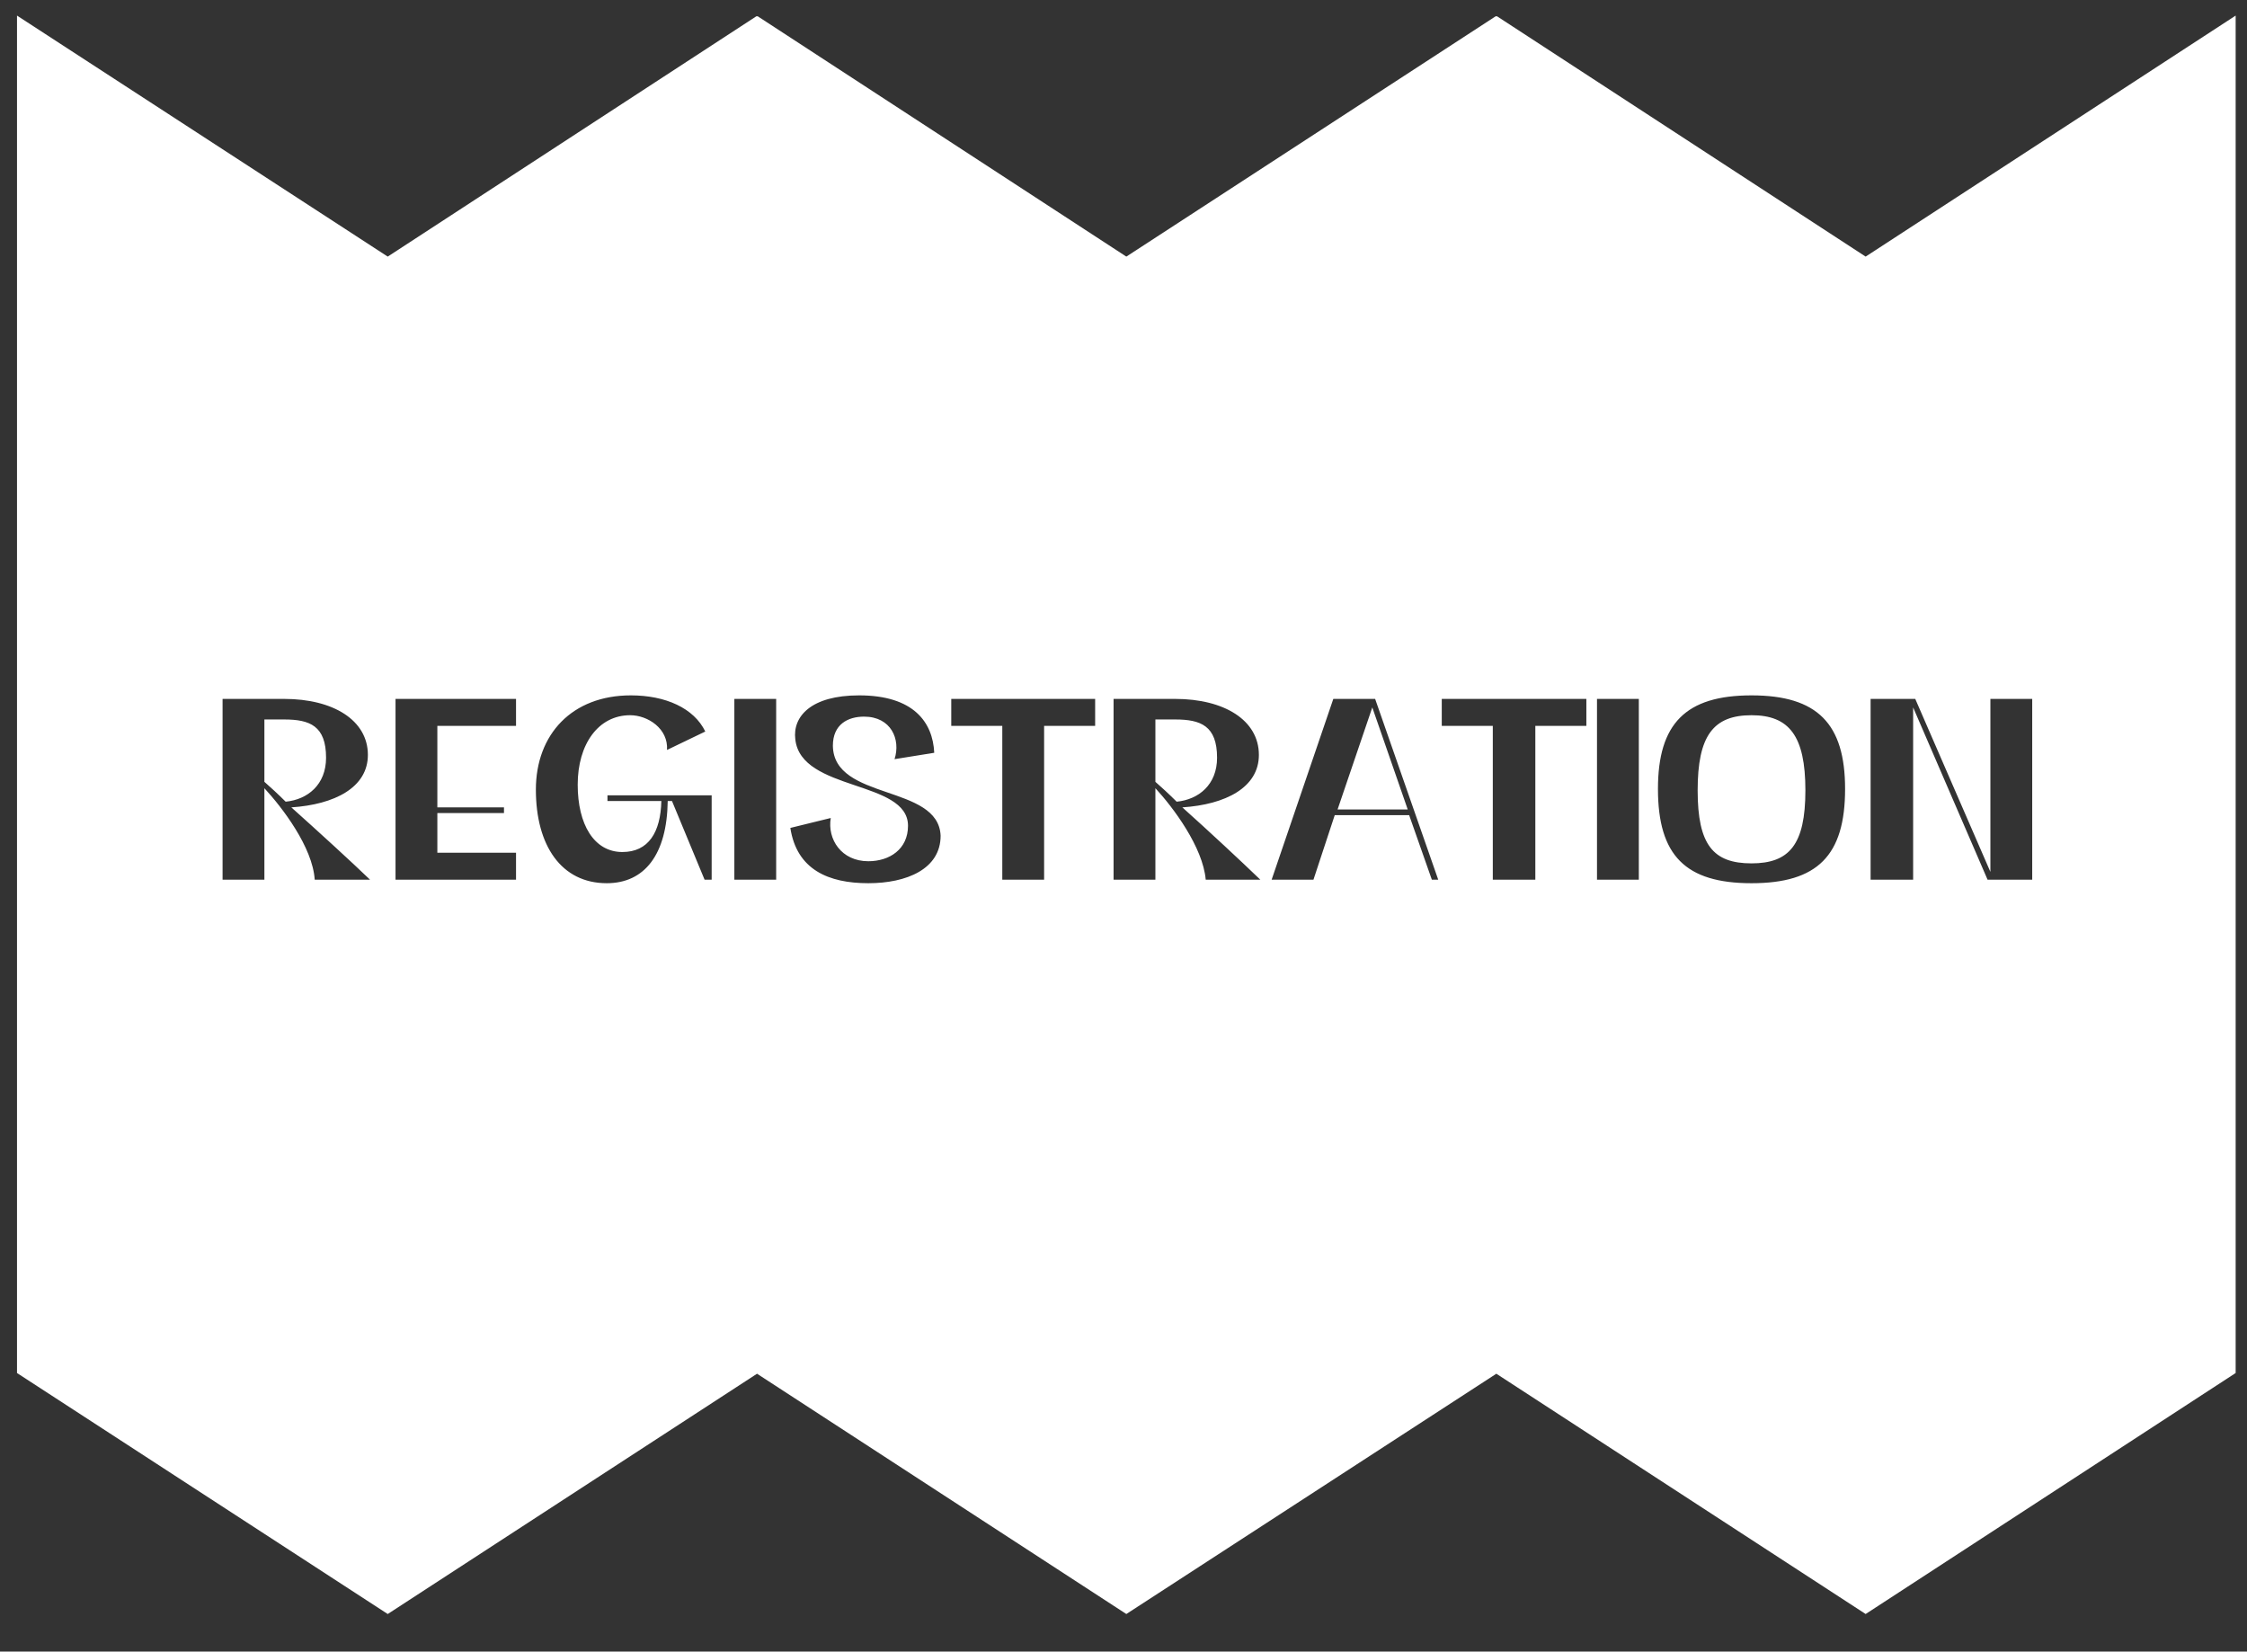 <svg version="1.2" xmlns="http://www.w3.org/2000/svg" viewBox="0 0 317 233" width="317" height="233">
	<rect x="0" y="0" width="317" height="233" fill="#333333" stroke="none"/>
	<title>Untitled-177 06 Registration-svg</title>
	<style>
		.s0 { fill: #ffffff } 
	</style>
	<path id="Layer" fill-rule="evenodd" class="s0" d="m2.4 193.7v-191.5l52.3 34 52-33.9h0.1 0.1l52 33.9 52.1-33.9h0.1 0.1l52 33.9 52.2-34v191.5l-52.2 34-52.1-33.9-52.2 33.9-52.1-33.9-52.1 33.9zm29-69.6h5.9v-12.9c2.5 2.7 6.8 8.3 7.1 12.9h7.8c-2.7-2.6-7.3-6.8-11.1-10.2 6.1-0.4 10.8-2.8 10.8-7.4 0-4.9-4.9-7.9-11.8-7.9h-8.7zm5.9-13.8v-8.8h2.8c3.6 0 5.9 0.9 5.9 5.4 0 3.8-2.6 5.9-5.7 6.2-1.1-1.1-2.2-2.1-3-2.8zm18.5 13.8h17v-3.8h-11.1v-5.6h9.4v-0.8h-9.4v-11.5h11.1v-3.8h-17zm37.5-11.1c-0.1 4.4-1.8 7.2-5.5 7.2-4 0-6.3-3.9-6.3-9.5 0-5.7 2.9-9.8 7.4-9.8 2.5 0 5.4 1.9 5.2 4.9l5.4-2.6c-1.6-3.3-5.6-5.1-10.5-5.1-8.3 0-13.4 5.5-13.4 13.3 0 7.9 3.6 13.2 10 13.2 5.3 0 8.5-4 8.6-11.6h0.6l4.6 11.1h1v-11.9h-14.7v0.8zm16.2 11.1v-25.5h-5.9v25.5zm8-18.9c0-3 2.1-4.1 4.4-4.1 3.8 0 5.2 3.2 4.3 6l5.6-0.9c-0.2-4.3-2.9-8.1-10.6-8.1-6.8 0-9.4 3-9 6.2 0.8 7.4 15.9 5.7 15.9 12.2 0 3.3-2.6 5-5.6 5-3.8 0-5.8-3.1-5.3-6.1l-5.7 1.4c0.9 5.9 5.4 7.8 11 7.8 5.4 0 10.2-2 10.2-6.7-0.3-7.3-15.1-4.9-15.2-12.7zm37-6.6h-20.3v3.8h7.2v21.7h5.9v-21.7h7.2c0 0 0-3.8 0-3.8zm2.6 25.5h5.9v-12.9c2.5 2.7 6.7 8.3 7.1 12.9h7.7c-2.7-2.6-7.2-6.8-11-10.2 6.1-0.4 10.8-2.8 10.8-7.4 0-4.9-4.9-7.9-11.8-7.9h-8.7zm5.9-13.8v-8.8h2.8c3.6 0 5.9 0.9 5.9 5.4 0 3.8-2.6 5.9-5.7 6.2-1.1-1.1-2.2-2.1-3-2.8zm39 13.8h0.9l-8.9-25.5h-5.9l-8.7 25.5h5.9l3-9.1h10.5zm-13.3-9.9l4.9-14.4 5 14.4zm35.1-15.6h-20.4v3.8h7.2v21.7h6v-21.7h7.2c0 0 0-3.8 0-3.8zm7.4 25.5v-25.5h-5.9v25.5zm2.7-12.8c0 9.4 3.9 13.3 13.2 13.3 9.3 0 13.2-3.9 13.2-13.3 0-9.2-3.9-13.2-13.2-13.2-9.3 0-13.2 4-13.2 13.2zm5.6 0.2c0-7.7 2.2-10.6 7.6-10.6 5.3 0 7.6 2.9 7.6 10.6 0 7.7-2.3 10.3-7.6 10.3-5.4 0-7.6-2.6-7.6-10.3zm30.4 12.6v-24.3l10.5 24.3h6.3v-25.5h-5.9v24.4l-10.6-24.4h-6.3v25.5z"/>
</svg>